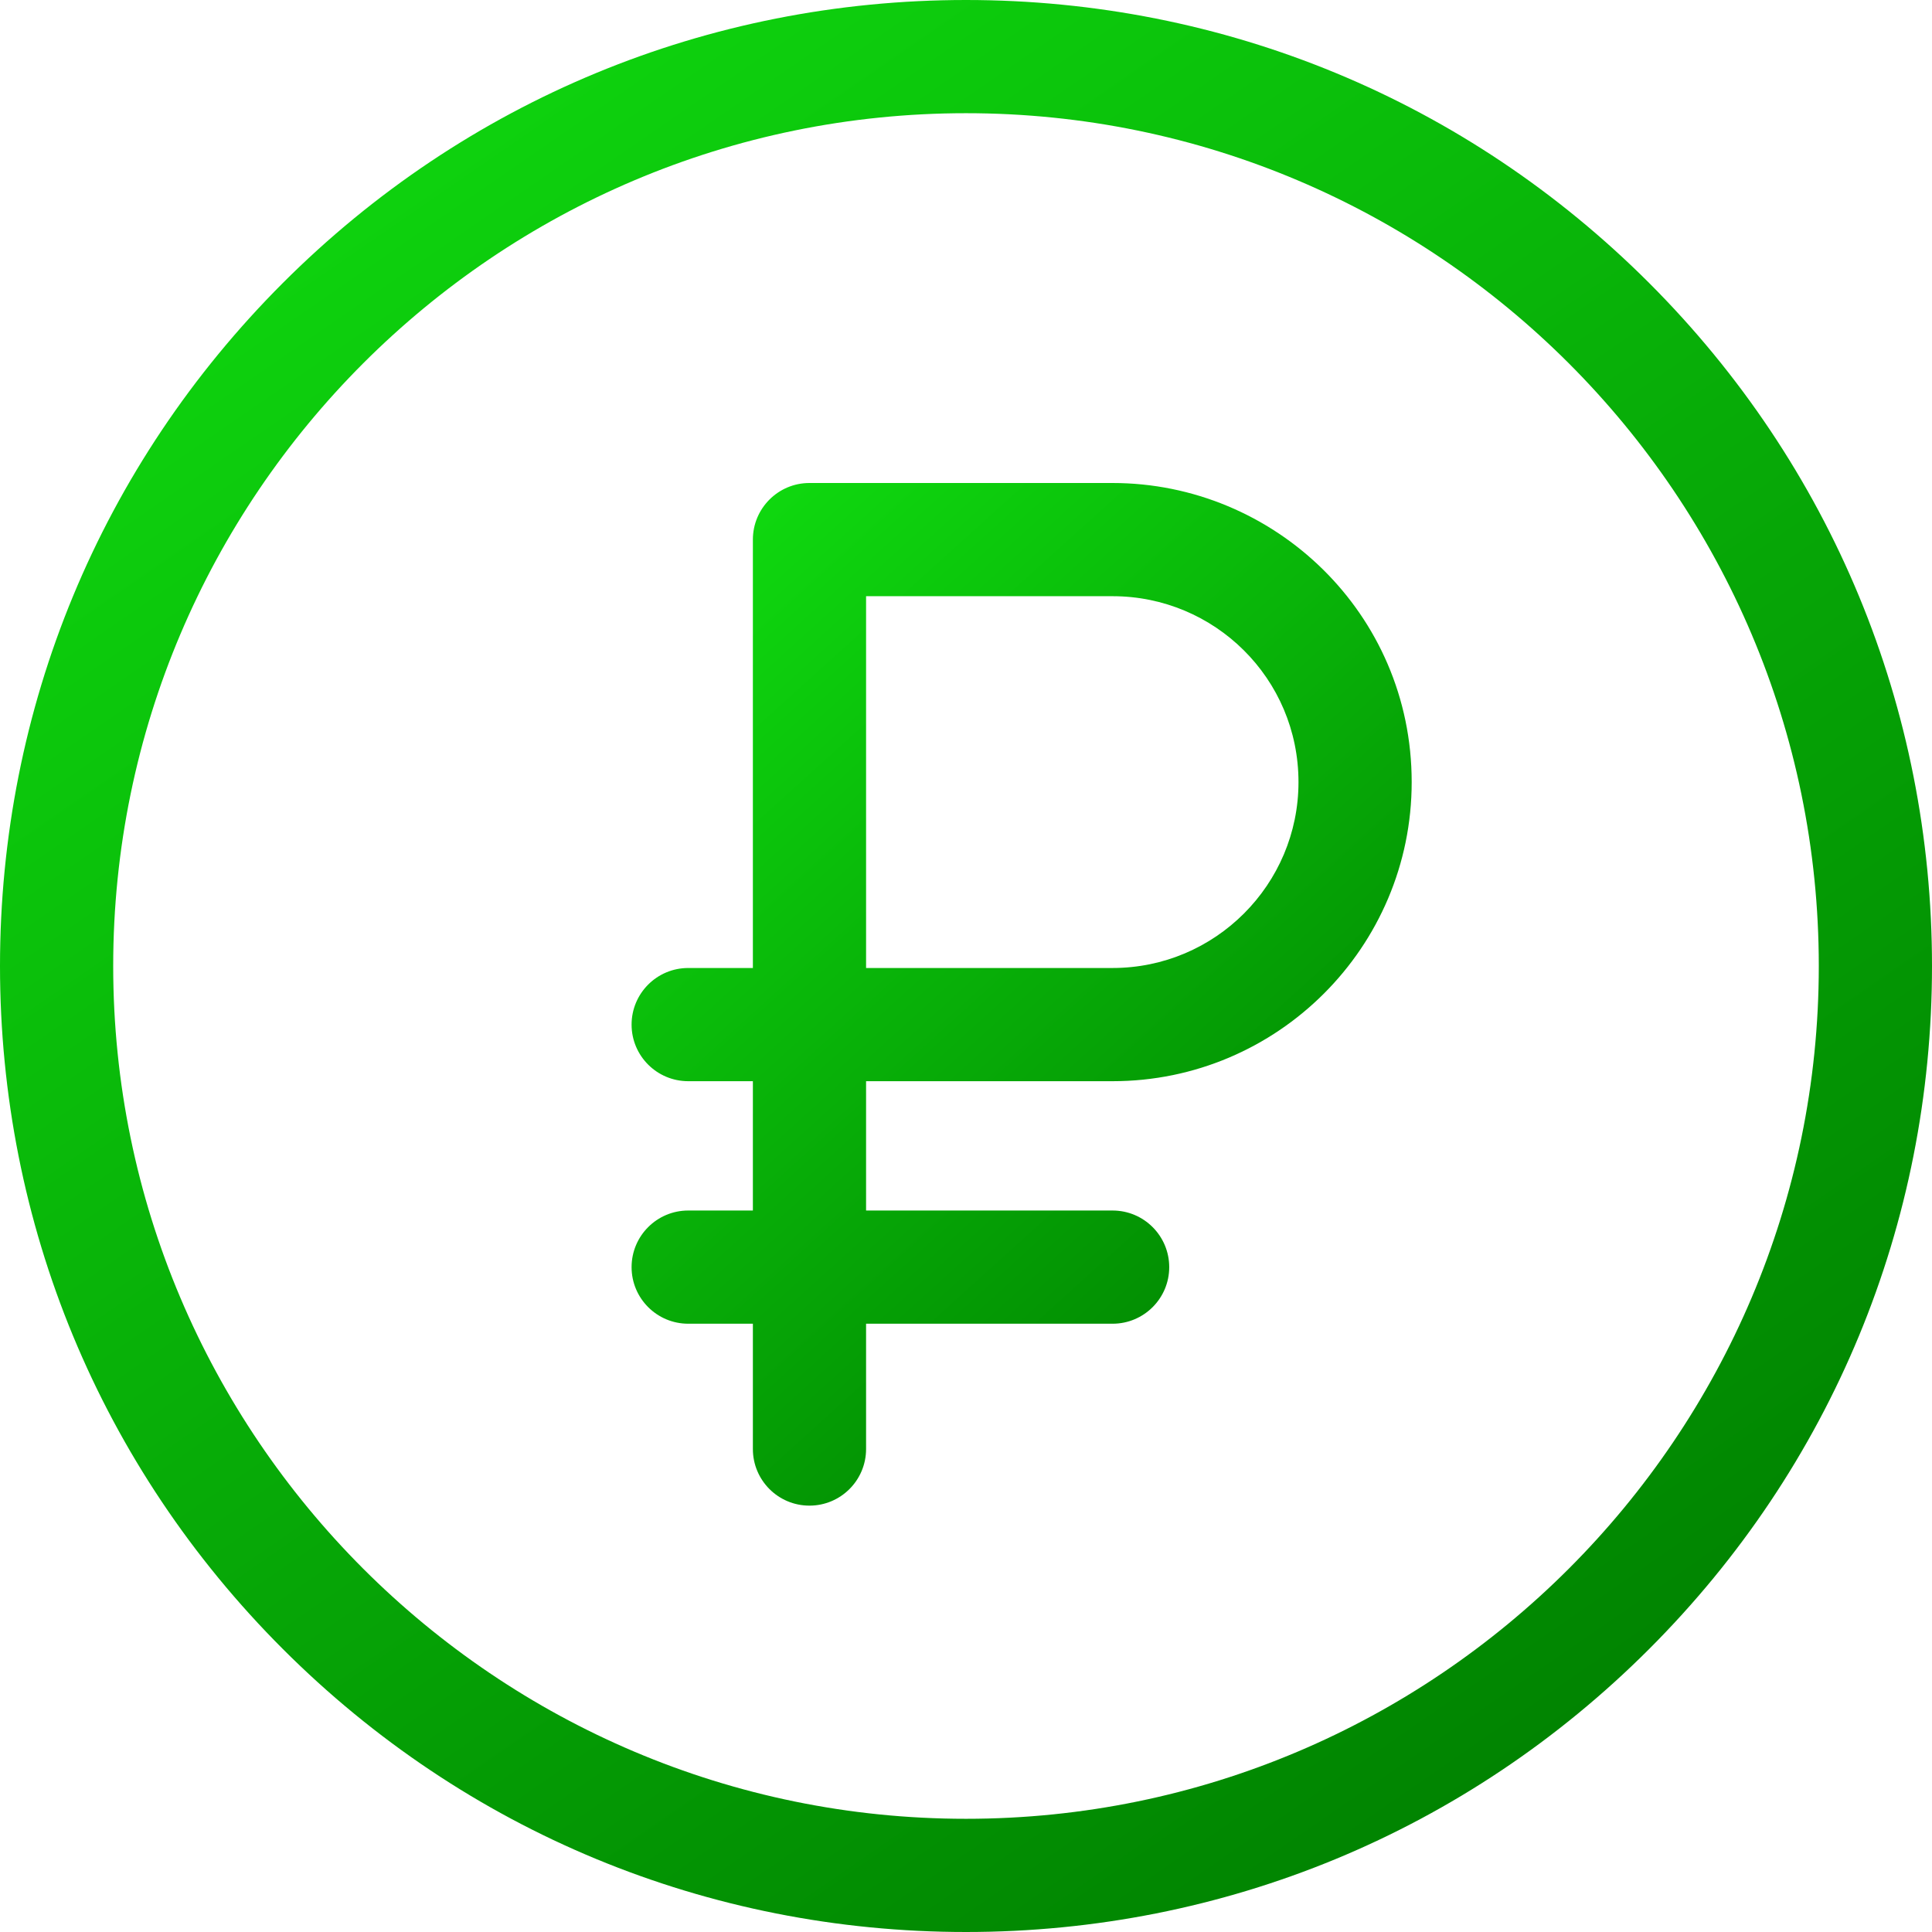 <svg width="32" height="32" viewBox="0 0 32 32" fill="none" xmlns="http://www.w3.org/2000/svg">
<path d="M27.314 4.686C24.292 1.664 20.274 0 16 0C11.726 0 7.708 1.664 4.686 4.686C1.664 7.708 0 11.726 0 16C0 20.274 1.664 24.292 4.686 27.314C7.708 30.336 11.726 32 16 32C20.274 32 24.292 30.336 27.314 27.314C30.336 24.292 32 20.274 32 16C32 11.726 30.336 7.708 27.314 4.686ZM16 30.125C8.211 30.125 1.875 23.789 1.875 16C1.875 8.211 8.211 1.875 16 1.875C23.789 1.875 30.125 8.211 30.125 16C30.125 23.789 23.789 30.125 16 30.125Z" fill="url(#paint0_linear_0_4781)"/>
<path d="M18.428 8H13.407C12.889 8 12.47 8.42 12.47 8.938V16.033H11.399C10.881 16.033 10.461 16.453 10.461 16.971C10.461 17.489 10.881 17.908 11.399 17.908H12.47V20.05H11.399C10.881 20.05 10.461 20.47 10.461 20.988C10.461 21.505 10.881 21.925 11.399 21.925H12.47V24C12.47 24.518 12.889 24.938 13.407 24.938C13.925 24.938 14.345 24.518 14.345 24V21.925H18.428C18.946 21.925 19.366 21.505 19.366 20.988C19.366 20.47 18.946 20.05 18.428 20.05H14.345V17.908H18.428C21.16 17.908 23.382 15.686 23.382 12.954C23.382 10.155 21.102 8 18.428 8ZM18.428 16.033H14.345V9.875H18.428C20.116 9.875 21.507 11.236 21.507 12.954C21.507 14.652 20.126 16.033 18.428 16.033Z" fill="url(#paint1_linear_0_4781)"/>
<defs>
<linearGradient id="paint0_linear_0_4781" x1="1.12" y1="-1.77479e-07" x2="23.2" y2="32" gradientUnits="userSpaceOnUse">
<stop offset="0.002" stop-color="#10DF10"/>
<stop offset="1" stop-color="#008100"/>
</linearGradient>
<linearGradient id="paint1_linear_0_4781" x1="10.914" y1="8" x2="23.352" y2="21.751" gradientUnits="userSpaceOnUse">
<stop offset="0.002" stop-color="#10DF10"/>
<stop offset="1" stop-color="#008100"/>
</linearGradient>
</defs>
</svg>
